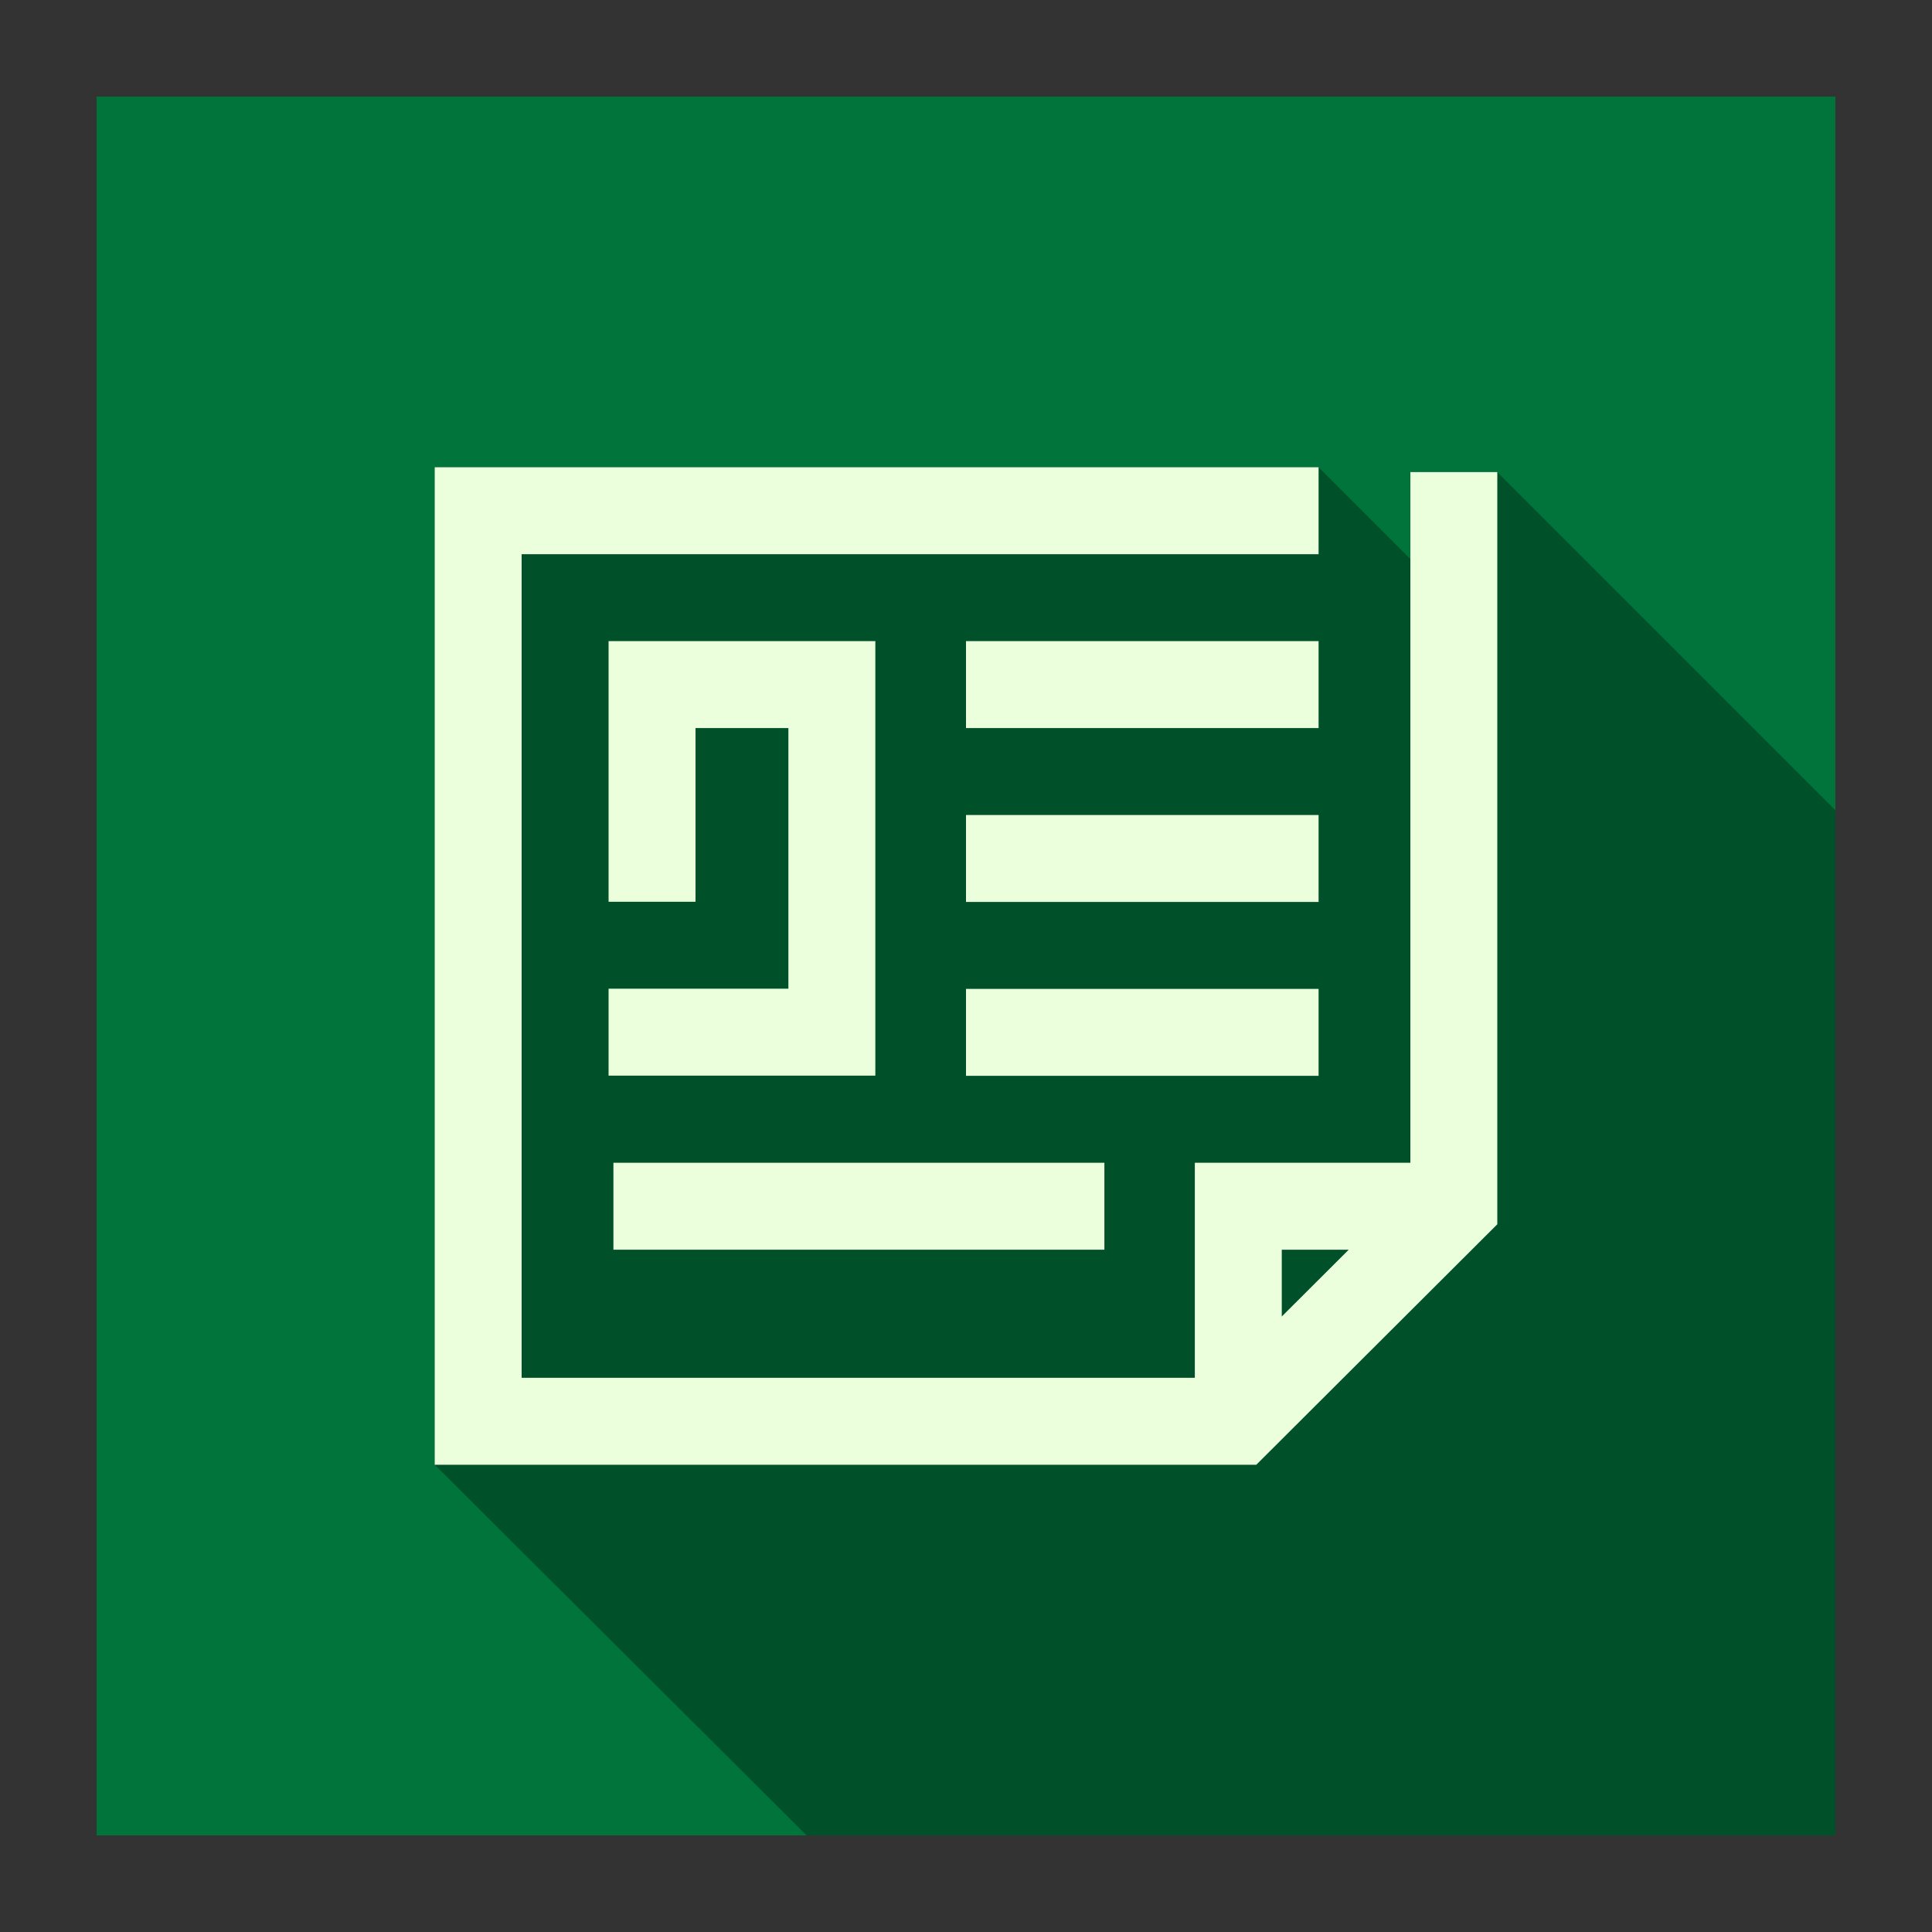 <?xml version="1.0" ?><svg id="Layer_1" style="enable-background:new 0 0 200 200;" version="1.1" viewBox="0 0 200 200" xml:space="preserve" xmlns="http://www.w3.org/2000/svg" xmlns:xlink="http://www.w3.org/1999/xlink"><rect x="0" y="0" width="200" height="200" fill="#333333" stroke="none"/><style type="text/css">
	.st0{fill:rgb(0, 116, 58);}
	.st1{opacity:0.3;}
	.st2{fill:#EBFFDC;}
</style><rect class="st0" height="180" width="180" x="10" y="10"/><polygon class="st1" points="190,83.869 190,190 83.5,190 45,151.63 45,48.37 136.5,48.37 146,57.87 146,48.869 155,48.869 "/><g><polygon class="st2" points="63,102.349 63,111.349 90.615,111.349 90.615,66.369 63,66.369 63,93.349 72,93.349 72,75.369    81.615,75.369 81.615,102.349  "/><rect class="st2" height="9" width="50.826" x="63.5" y="120.369"/><rect class="st2" height="9" width="36.5" x="100" y="102.369"/><rect class="st2" height="9" width="36.5" x="100" y="84.369"/><rect class="st2" height="9" width="36.5" x="100" y="66.369"/><path class="st2" d="M146,48.868v71.501h-22.311v22.262H54V57.369h82.5v-9H45v103.262h85.051L155,126.736V48.868H146z    M139.619,129.369l-6.93,6.915v-6.915H139.619z"/></g></svg>
